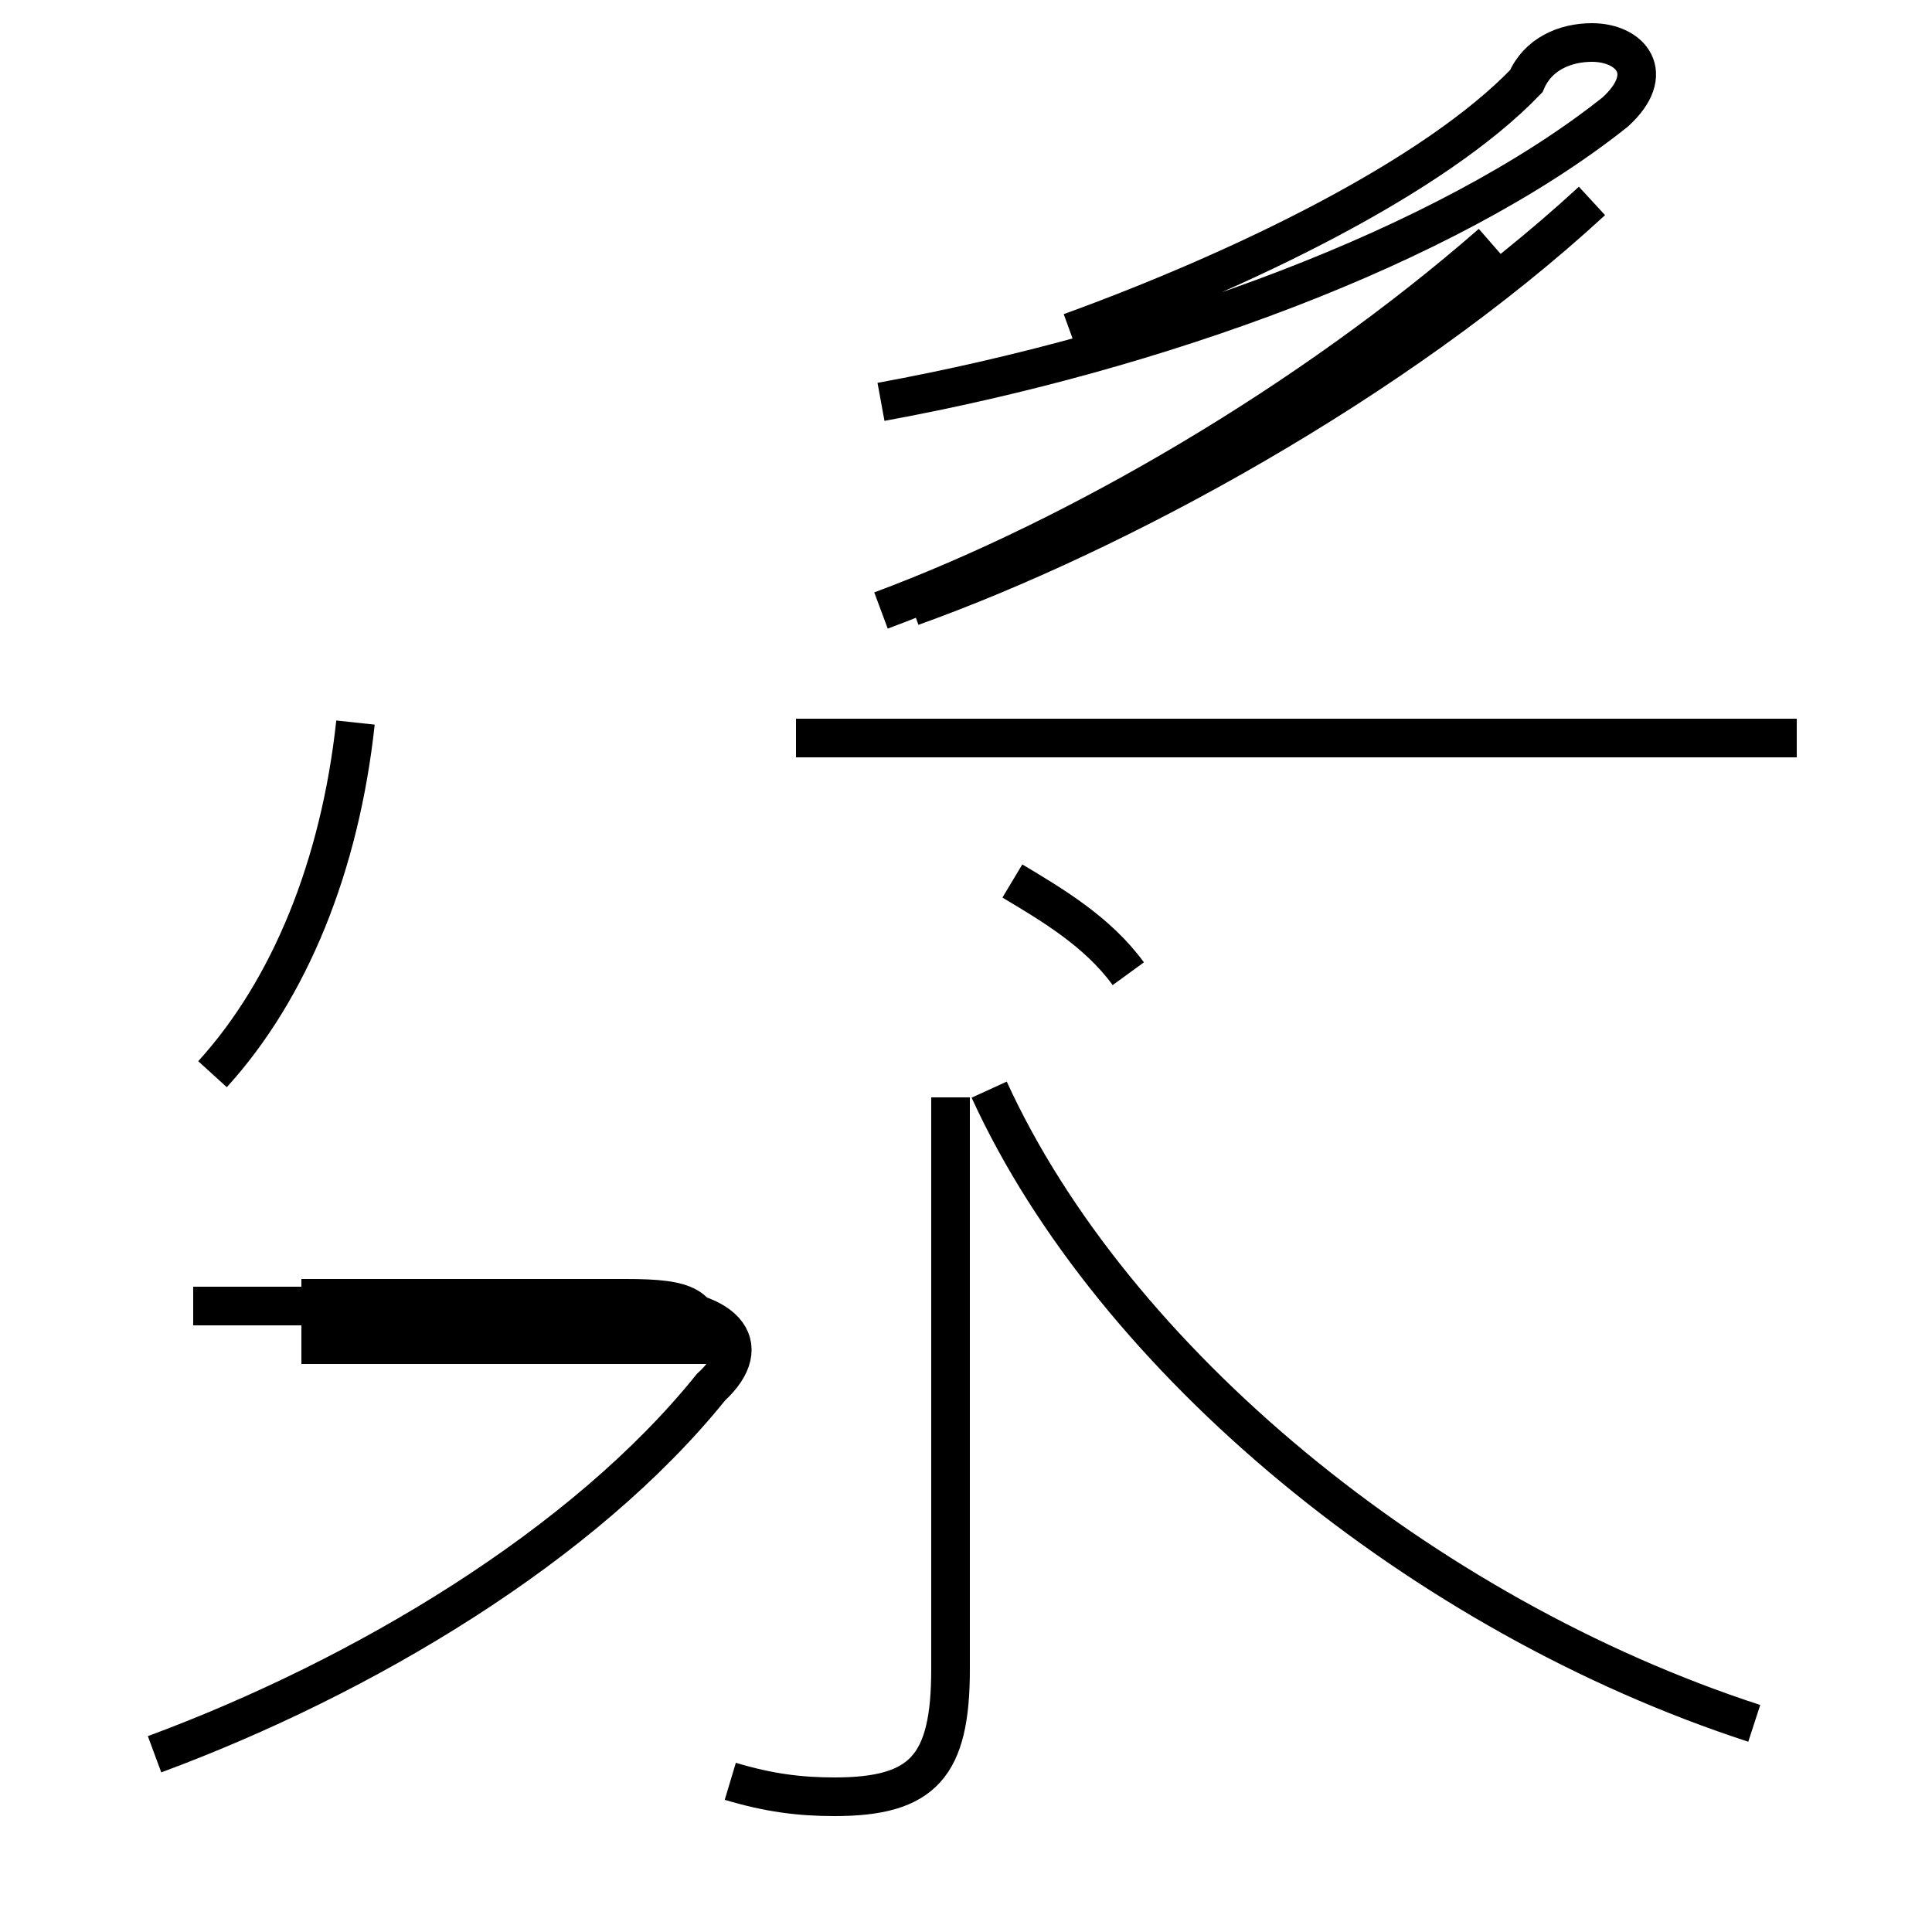 <?xml version='1.0' encoding='utf8'?>
<svg viewBox="0.0 -44.0 50.0 50.0" version="1.1" xmlns="http://www.w3.org/2000/svg">
<rect x="0.0" y="-44.0" width="50.0" height="50.0" fill="#808080" stroke="none"/>
<rect x="-1000" y="-1000" width="2000" height="2000" stroke="white" fill="white"/>
<g style="fill:none; stroke:#000000;  stroke-width:1">
<path d="M 5.5 16.2 C 7.5 18.4 8.8 21.6 9.2 25.3 M 7.8 10.4 L 16.2 10.4 C 17.8 10.4 18.2 10.2 18.2 9.2 L 7.8 9.2 M 4.0 -1.4 C 9.4 0.6 15.1 4.0 18.4 8.1 C 19.6 9.2 18.8 10.2 16.4 10.2 L 5.0 10.2 M 22.8 28.2 C 27.9 30.1 33.9 33.6 38.6 37.7 M 29.2 18.8 C 28.4 19.9 27.2 20.6 26.2 21.2 M 22.8 33.6 C 29.9 34.9 37.4 37.6 41.8 41.1 C 42.9 42.1 42.2 42.9 41.2 42.9 C 40.5 42.9 39.8 42.6 39.5 41.9 C 37.1 39.4 32.1 37.0 27.7 35.4 M 18.9 -2.1 C 19.9 -2.4 20.7 -2.5 21.6 -2.5 C 23.9 -2.5 24.6 -1.7 24.6 0.8 L 24.6 15.6 M 23.6 28.3 C 28.9 30.2 36.1 34.1 41.2 38.8 M 46.5 24.9 L 20.6 24.9 M 45.4 -0.6 C 36.8 2.2 28.8 8.8 25.6 15.8 " transform="scale(1, -1)" />
</g>
</svg>